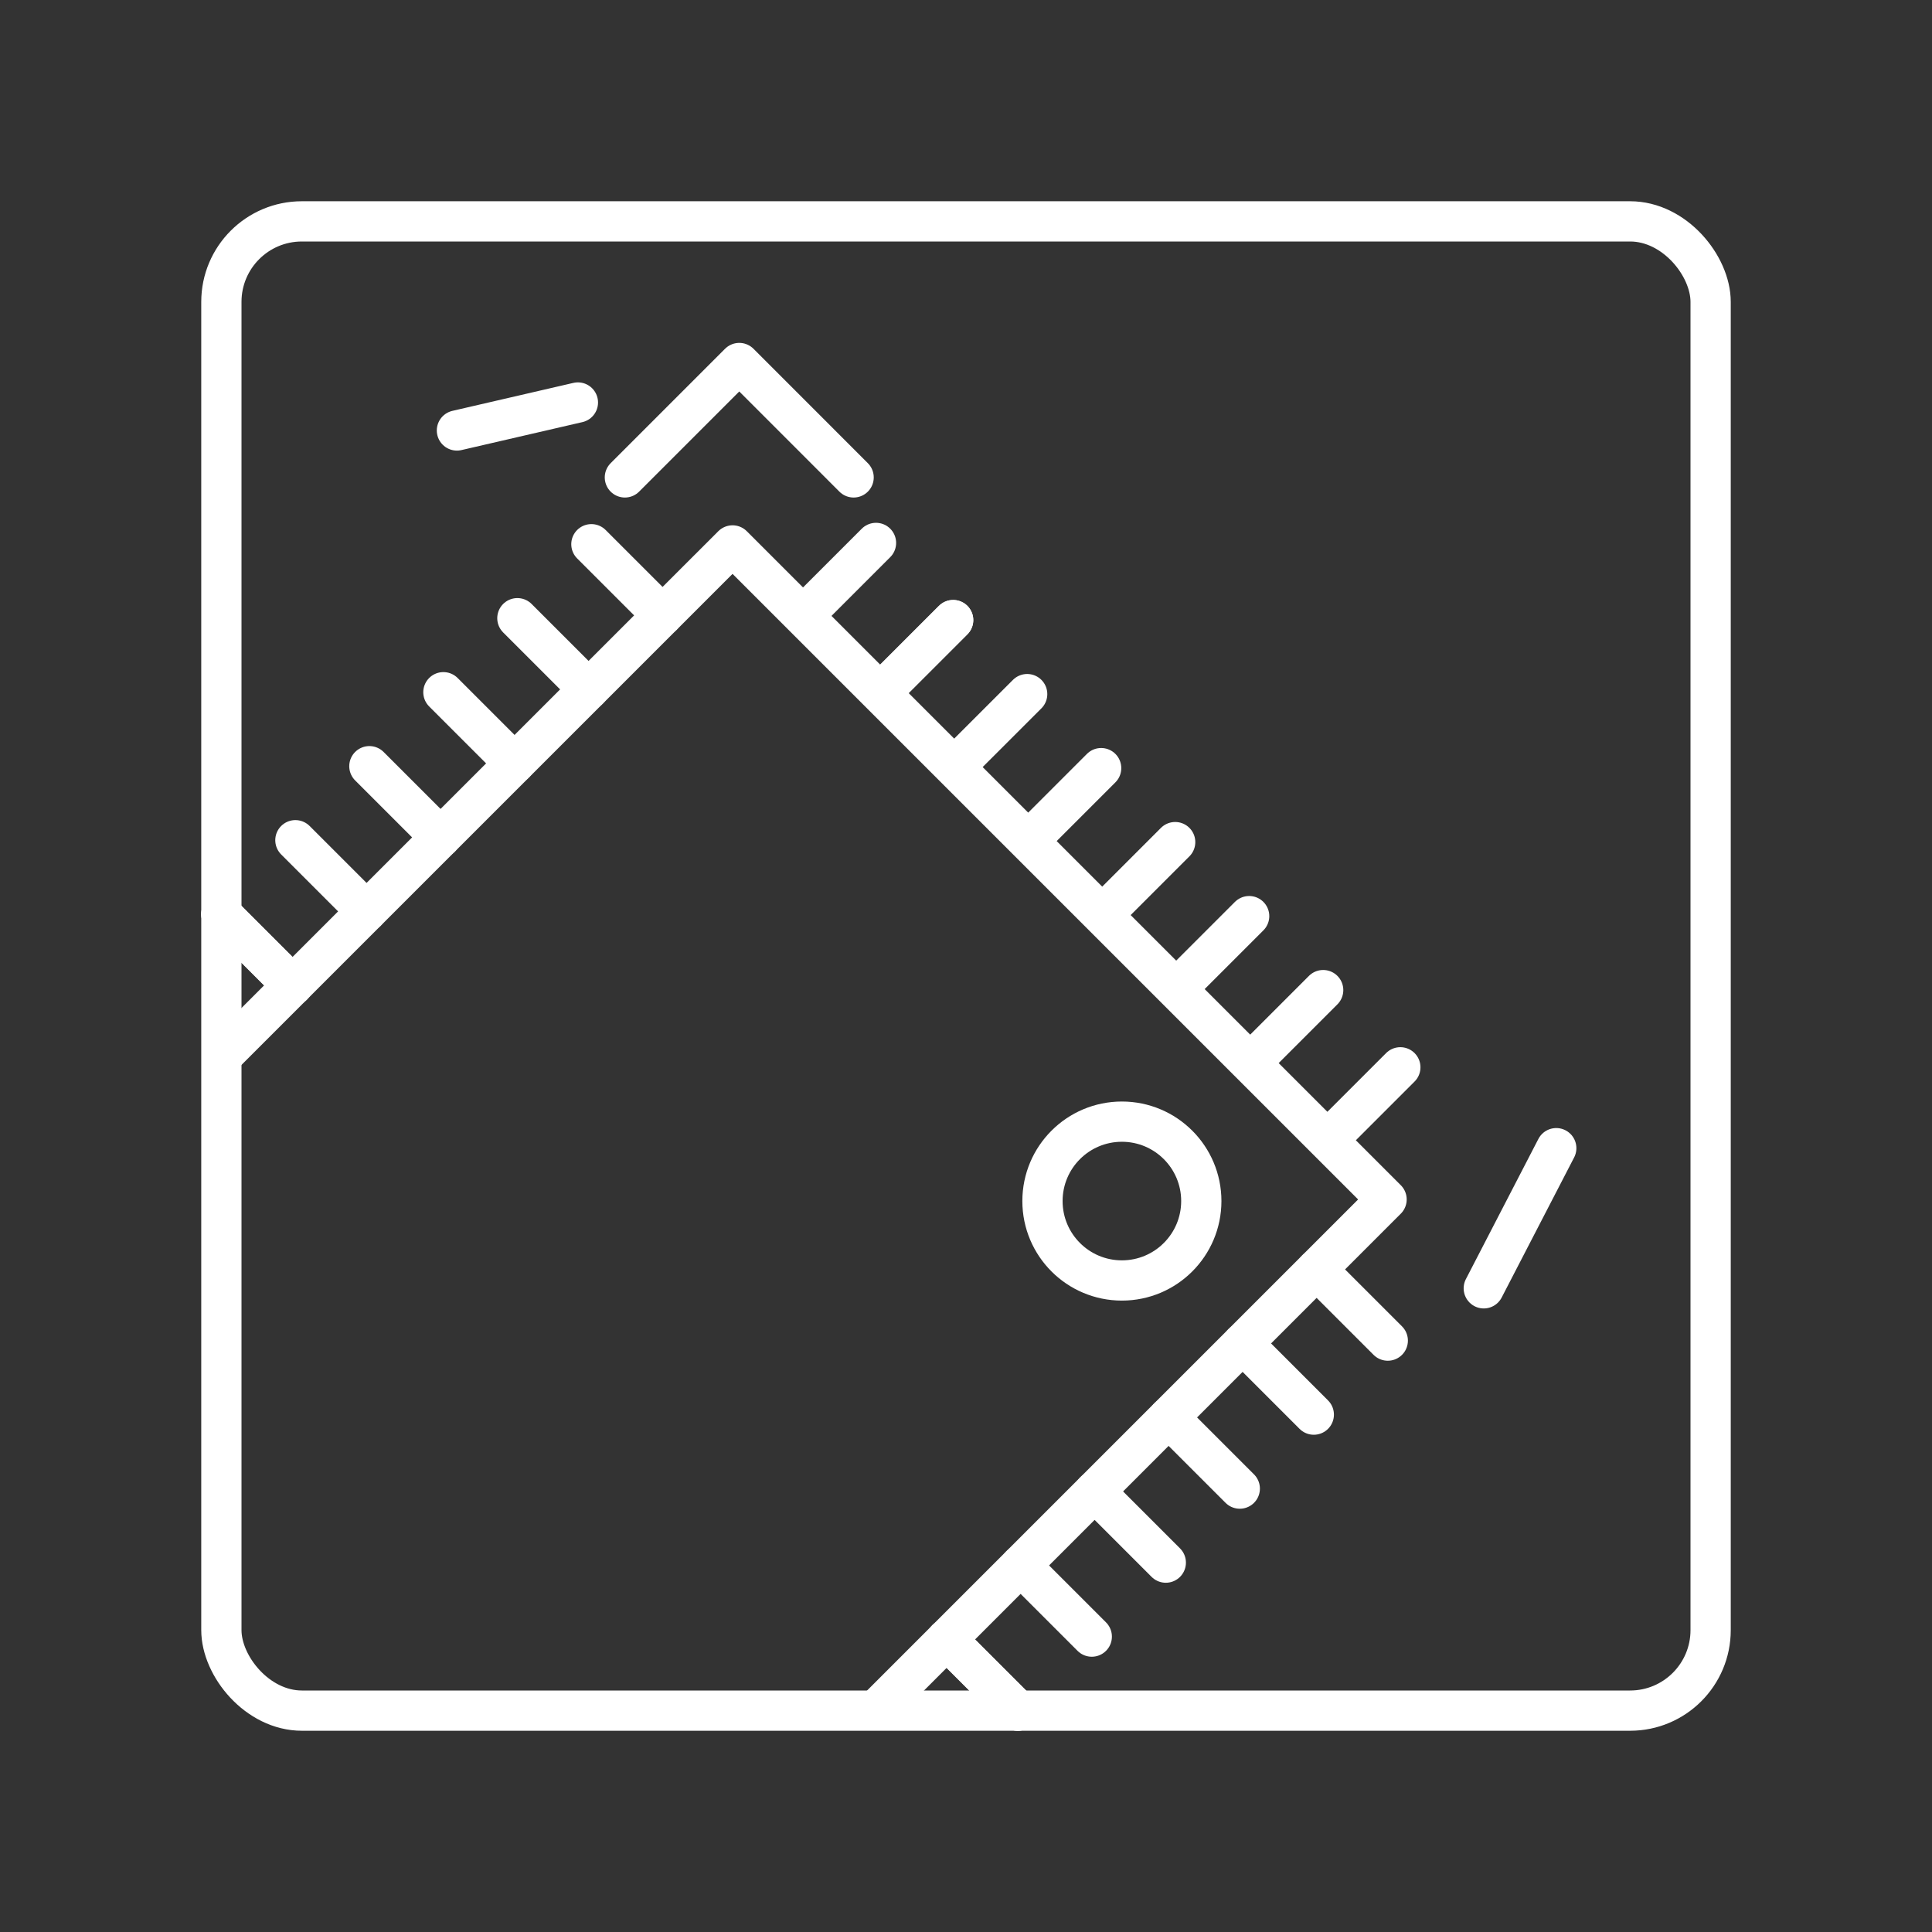 <?xml version="1.0" encoding="UTF-8"?><svg id="b" xmlns="http://www.w3.org/2000/svg" viewBox="0 0 48 48"><rect x="0" y="0" width="48" height="48" fill="#333333" stroke="none"/><defs><style>.c{fill:none;stroke:#fff;stroke-linecap:round;stroke-linejoin:round;}</style></defs><rect class="c" x="5.5" y="5.5" width="37" height="37" rx="2" ry="2"/><polyline class="c" points="5.53 26.22 18.2 13.551 34.449 29.8 21.78 42.47"/><circle class="c" cx="27.873" cy="29.84" r="1.973"/><line class="c" x1="7.269" y1="24.482" x2="5.5" y2="22.713"/><line class="c" x1="7.269" y1="24.482" x2="5.5" y2="22.713"/><line class="c" x1="9.107" y1="22.643" x2="7.339" y2="20.875"/><line class="c" x1="10.946" y1="20.805" x2="9.177" y2="19.036"/><line class="c" x1="12.784" y1="18.966" x2="11.016" y2="17.198"/><line class="c" x1="14.623" y1="17.128" x2="12.854" y2="15.359"/><line class="c" x1="16.461" y1="15.289" x2="14.693" y2="13.521"/><line class="c" x1="21.912" y1="17.175" x2="23.681" y2="15.406"/><line class="c" x1="21.912" y1="17.175" x2="23.681" y2="15.406"/><line class="c" x1="19.995" y1="15.258" x2="21.764" y2="13.489"/><line class="c" x1="23.751" y1="19.013" x2="25.52" y2="17.245"/><line class="c" x1="25.59" y1="20.852" x2="27.358" y2="19.084"/><line class="c" x1="27.428" y1="22.691" x2="29.197" y2="20.922"/><line class="c" x1="29.267" y1="24.529" x2="31.035" y2="22.761"/><line class="c" x1="31.105" y1="26.368" x2="32.874" y2="24.599"/><line class="c" x1="33.023" y1="28.285" x2="34.791" y2="26.517"/><line class="c" x1="25.287" y1="42.5" x2="23.518" y2="40.731"/><line class="c" x1="25.287" y1="42.5" x2="23.518" y2="40.731"/><line class="c" x1="27.125" y1="40.661" x2="25.357" y2="38.893"/><line class="c" x1="28.964" y1="38.823" x2="27.195" y2="37.054"/><line class="c" x1="30.802" y1="36.984" x2="29.034" y2="35.216"/><line class="c" x1="32.641" y1="35.146" x2="30.872" y2="33.377"/><line class="c" x1="34.479" y1="33.307" x2="32.711" y2="31.539"/><polyline class="c" points="21.208 11.861 18.367 9.019 15.525 11.861"/><line class="c" x1="36.864" y1="32.008" x2="38.665" y2="28.526"/><line class="c" x1="11.352" y1="10.695" x2="14.358" y2="10"/></svg>